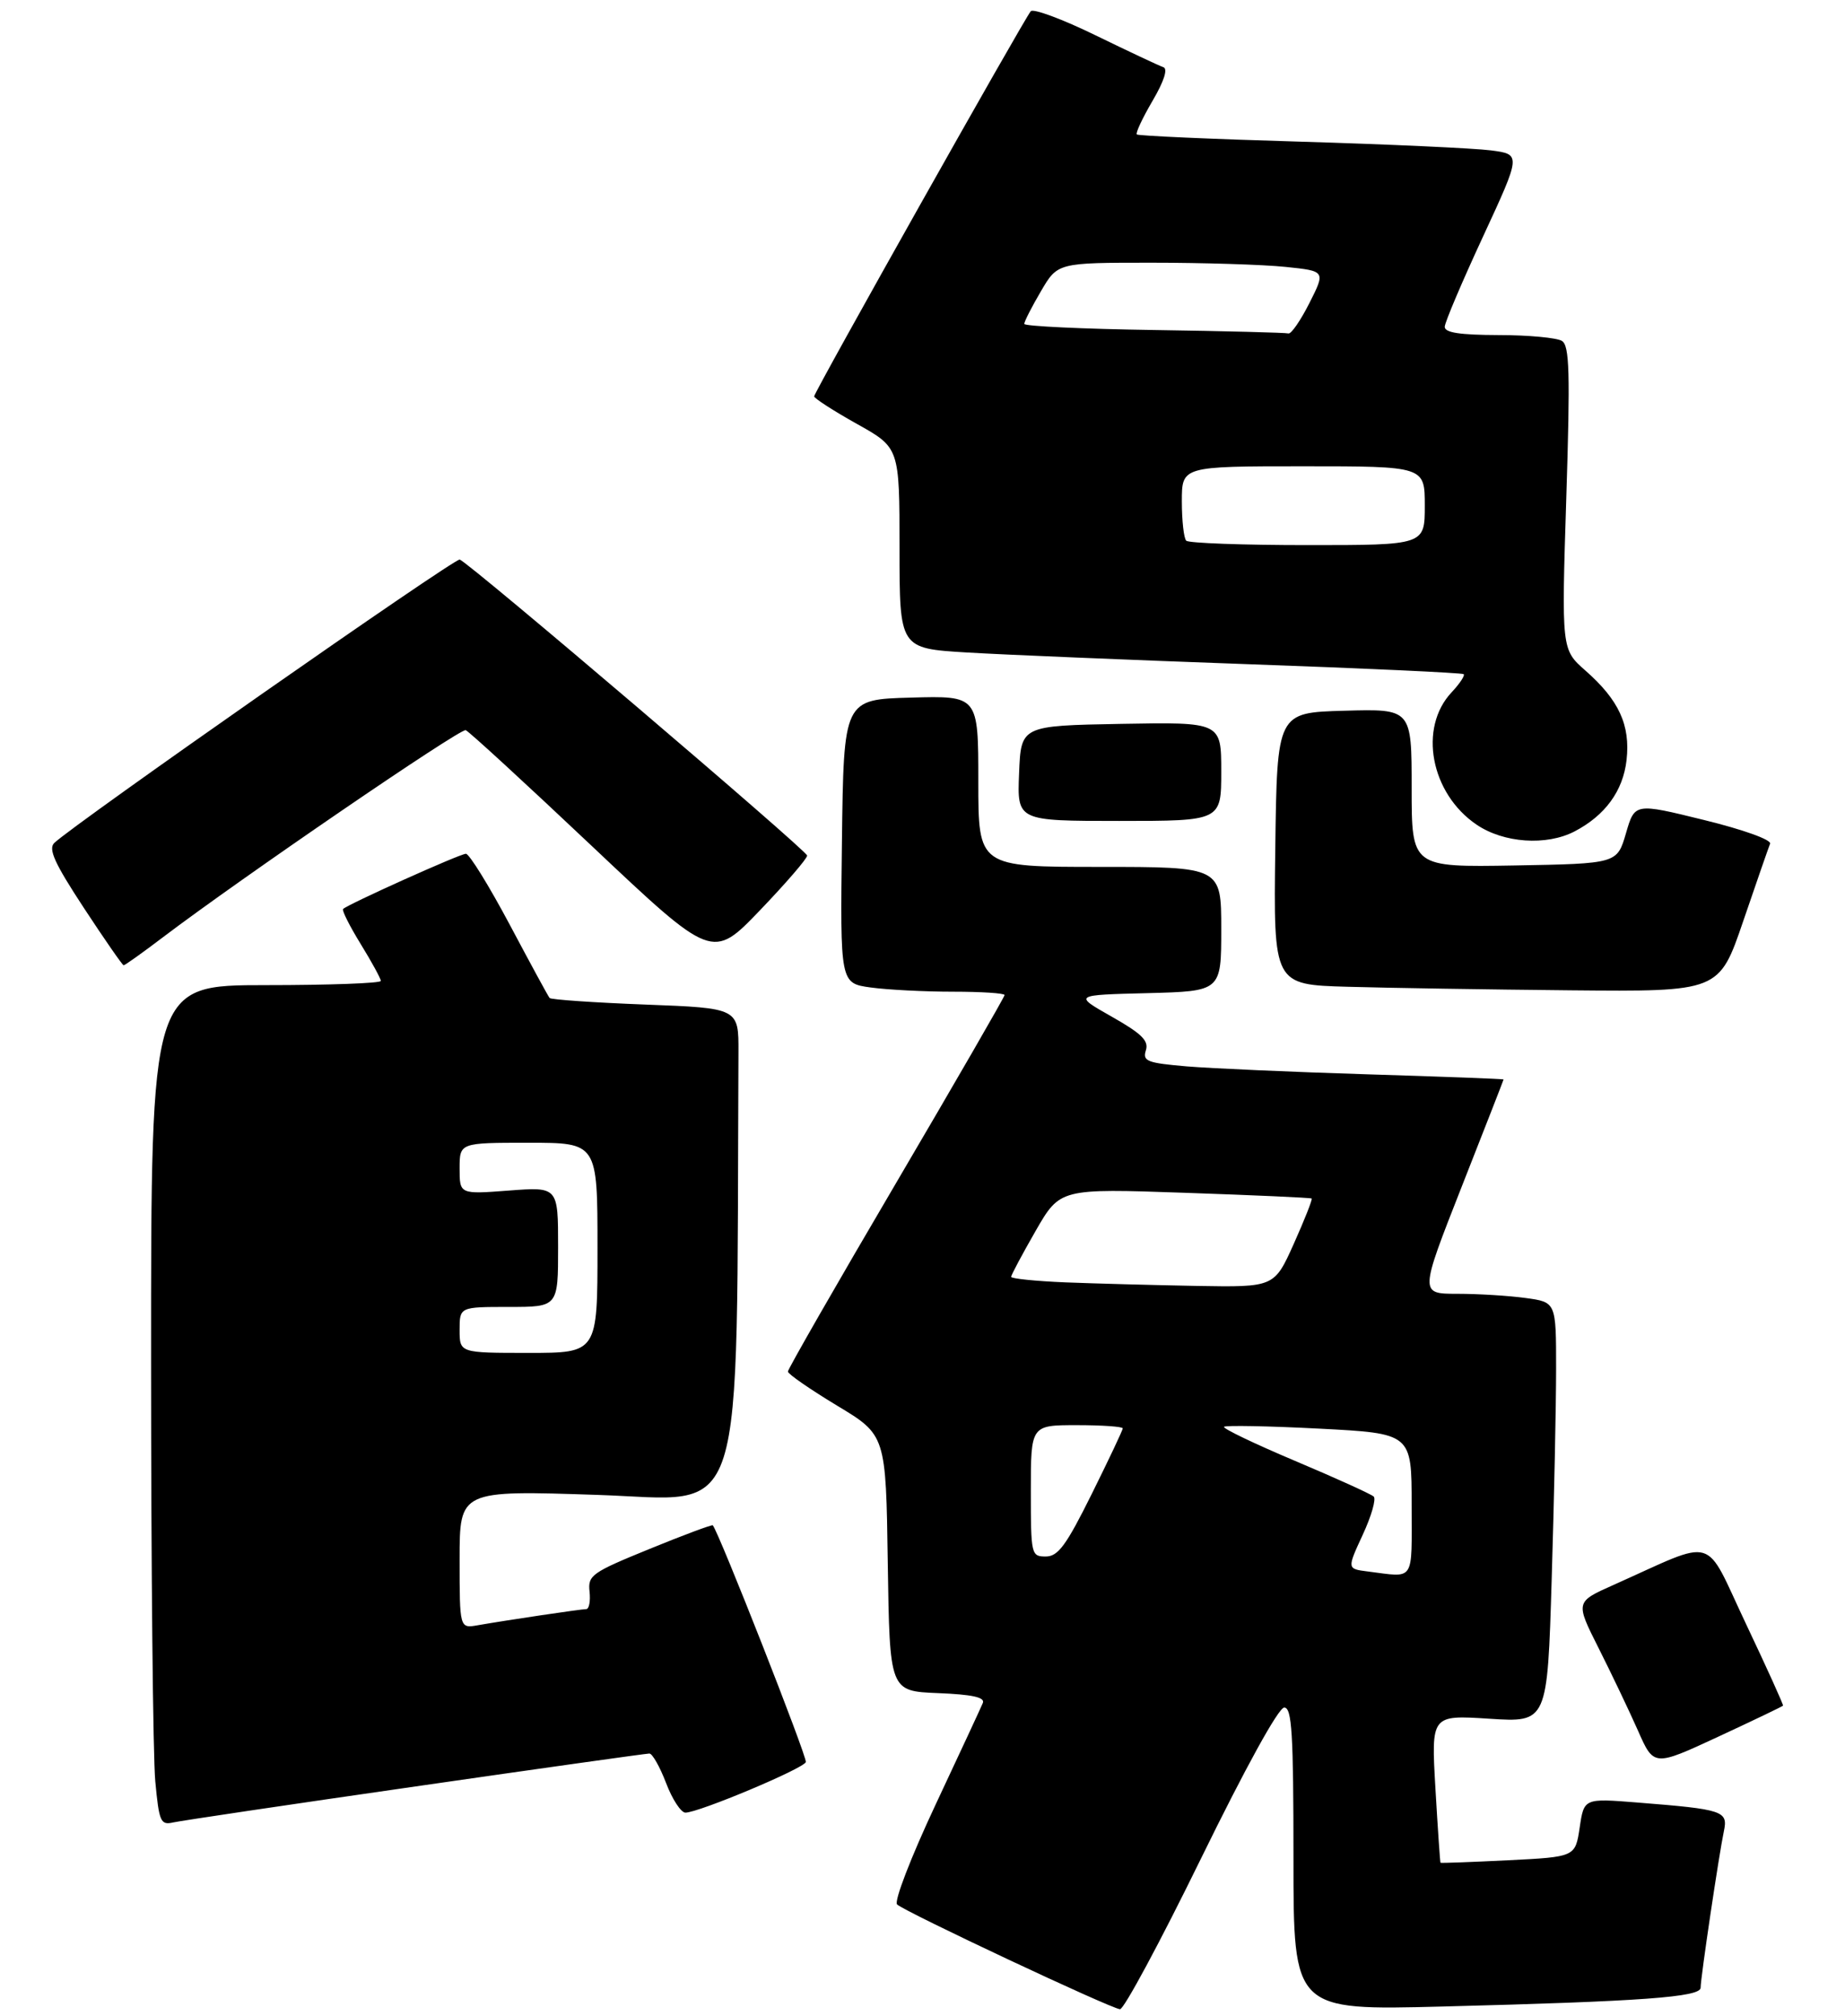 <?xml version="1.0" encoding="UTF-8" standalone="no"?>
<!DOCTYPE svg PUBLIC "-//W3C//DTD SVG 1.1//EN" "http://www.w3.org/Graphics/SVG/1.1/DTD/svg11.dtd" >
<svg xmlns="http://www.w3.org/2000/svg" xmlns:xlink="http://www.w3.org/1999/xlink" version="1.1" viewBox="0 0 281 307">
 <g >
 <path fill="currentColor"
d=" M 182.91 283.00 C 189.69 269.15 194.73 260.00 195.59 260.00 C 196.76 260.00 197.00 263.85 197.00 283.05 C 197.00 306.11 197.00 306.11 219.75 305.52 C 250.14 304.74 259.00 304.09 259.01 302.66 C 259.01 301.14 261.82 282.28 262.55 278.84 C 263.21 275.74 262.49 275.50 249.38 274.46 C 241.25 273.81 241.25 273.81 240.59 278.28 C 239.92 282.74 239.92 282.74 229.71 283.25 C 224.09 283.53 219.45 283.70 219.39 283.63 C 219.33 283.56 218.98 278.47 218.62 272.31 C 217.97 261.13 217.97 261.13 226.82 261.70 C 235.67 262.27 235.67 262.27 236.33 240.39 C 236.70 228.35 237.00 213.95 237.00 208.39 C 237.00 198.27 237.00 198.27 232.36 197.64 C 229.81 197.29 225.13 197.00 221.96 197.00 C 216.21 197.00 216.21 197.00 222.60 180.75 C 226.12 171.81 229.00 164.44 229.00 164.36 C 229.00 164.28 219.66 163.93 208.25 163.58 C 196.84 163.23 184.45 162.68 180.72 162.37 C 174.69 161.85 174.00 161.58 174.52 159.93 C 174.99 158.47 173.89 157.39 169.30 154.79 C 163.50 151.50 163.50 151.50 174.75 151.22 C 186.00 150.93 186.00 150.93 186.00 141.47 C 186.00 132.00 186.00 132.00 167.50 132.00 C 149.00 132.00 149.00 132.00 149.00 118.97 C 149.00 105.93 149.00 105.93 138.75 106.22 C 128.50 106.50 128.50 106.50 128.23 128.11 C 127.96 149.72 127.96 149.72 132.62 150.36 C 135.18 150.71 140.82 151.00 145.14 151.00 C 149.46 151.00 153.00 151.23 153.00 151.51 C 153.00 151.79 145.57 164.65 136.50 180.09 C 127.42 195.53 120.00 208.47 120.00 208.84 C 120.00 209.21 123.36 211.53 127.46 214.01 C 134.93 218.50 134.93 218.50 135.21 238.00 C 135.50 257.50 135.50 257.50 142.84 257.80 C 148.08 258.01 150.04 258.44 149.69 259.30 C 149.42 259.96 146.17 266.95 142.47 274.83 C 138.71 282.85 136.14 289.52 136.63 289.98 C 137.79 291.09 169.20 305.85 170.58 305.93 C 171.17 305.97 176.72 295.65 182.91 283.00 Z  M 63.29 272.01 C 82.42 269.25 98.45 267.00 98.90 267.00 C 99.36 267.00 100.50 269.02 101.45 271.50 C 102.39 273.98 103.72 276.00 104.39 276.00 C 106.41 276.00 122.40 269.29 122.73 268.30 C 122.97 267.59 109.48 233.29 108.56 232.25 C 108.44 232.12 104.10 233.73 98.92 235.85 C 90.12 239.44 89.52 239.86 89.79 242.34 C 89.95 243.80 89.72 245.00 89.29 245.01 C 88.44 245.02 77.27 246.68 72.75 247.47 C 70.00 247.95 70.00 247.95 70.00 237.44 C 70.00 226.92 70.00 226.92 91.00 227.62 C 113.94 228.37 112.13 234.07 112.47 160.25 C 112.50 153.50 112.50 153.50 98.29 152.96 C 90.48 152.66 83.92 152.21 83.71 151.96 C 83.49 151.71 80.75 146.66 77.61 140.75 C 74.46 134.84 71.47 130.00 70.96 130.00 C 70.06 130.00 52.99 137.68 52.25 138.41 C 52.05 138.62 53.26 141.02 54.94 143.75 C 56.62 146.48 58.00 149.01 58.00 149.36 C 58.00 149.71 50.12 150.00 40.50 150.00 C 23.00 150.00 23.00 150.00 23.01 207.25 C 23.01 238.74 23.30 267.53 23.65 271.23 C 24.23 277.42 24.46 277.93 26.39 277.49 C 27.55 277.23 44.15 274.76 63.29 272.01 Z  M 271.56 259.71 C 271.65 259.60 269.11 253.99 265.92 247.26 C 259.40 233.51 261.74 234.19 245.72 241.34 C 239.93 243.92 239.93 243.92 243.48 250.96 C 245.43 254.83 248.12 260.47 249.46 263.49 C 251.88 268.99 251.88 268.99 261.65 264.46 C 267.01 261.97 271.48 259.83 271.56 259.71 Z  M 265.50 140.25 C 267.52 134.34 269.36 129.03 269.59 128.47 C 269.84 127.88 265.51 126.32 259.50 124.85 C 248.98 122.26 248.98 122.26 247.64 126.88 C 246.29 131.50 246.29 131.50 230.65 131.78 C 215.00 132.05 215.00 132.05 215.00 119.99 C 215.00 107.93 215.00 107.93 204.75 108.22 C 194.50 108.50 194.50 108.50 194.23 129.22 C 193.96 149.93 193.96 149.93 205.23 150.25 C 211.43 150.43 226.70 150.67 239.17 150.79 C 261.83 151.00 261.83 151.00 265.50 140.25 Z  M 24.83 142.70 C 36.65 133.74 70.10 110.87 70.93 111.18 C 71.41 111.35 80.06 119.30 90.15 128.83 C 108.50 146.15 108.50 146.15 115.75 138.60 C 119.74 134.44 122.97 130.69 122.93 130.27 C 122.86 129.47 71.52 85.73 70.02 85.20 C 69.27 84.93 11.40 125.38 8.27 128.35 C 7.32 129.27 8.30 131.43 12.77 138.24 C 15.92 143.04 18.65 146.97 18.83 146.98 C 19.01 146.99 21.71 145.07 24.83 142.70 Z  M 239.80 126.60 C 244.47 124.17 247.20 120.43 247.73 115.73 C 248.33 110.41 246.57 106.59 241.46 102.10 C 237.82 98.90 237.82 98.90 238.55 75.85 C 239.16 56.67 239.04 52.64 237.89 51.91 C 237.13 51.43 232.79 51.02 228.25 51.02 C 222.30 51.00 220.01 50.65 220.04 49.75 C 220.06 49.06 222.69 42.88 225.88 36.00 C 231.67 23.50 231.67 23.50 227.09 22.90 C 224.56 22.57 211.48 21.97 198.01 21.57 C 184.54 21.18 173.35 20.68 173.14 20.47 C 172.93 20.26 174.01 17.96 175.54 15.35 C 177.30 12.34 177.90 10.47 177.18 10.23 C 176.55 10.02 171.91 7.84 166.86 5.38 C 161.82 2.92 157.38 1.27 156.99 1.71 C 155.97 2.89 124.00 59.70 124.00 60.35 C 124.00 60.65 126.92 62.54 130.50 64.54 C 137.00 68.17 137.00 68.17 137.00 83.45 C 137.00 98.73 137.00 98.73 147.25 99.35 C 152.89 99.69 172.12 100.49 190.00 101.13 C 207.88 101.76 222.69 102.45 222.92 102.65 C 223.15 102.84 222.33 104.09 221.09 105.41 C 216.00 110.82 217.88 120.81 224.88 125.56 C 229.01 128.37 235.52 128.82 239.80 126.60 Z  M 186.00 117.47 C 186.00 109.95 186.00 109.95 170.75 110.22 C 155.50 110.50 155.50 110.50 155.21 117.75 C 154.91 125.00 154.91 125.00 170.46 125.00 C 186.00 125.00 186.00 125.00 186.00 117.47 Z  M 208.32 239.28 C 205.15 238.88 205.15 238.88 207.54 233.71 C 208.86 230.87 209.62 228.24 209.22 227.87 C 208.82 227.50 203.43 225.05 197.24 222.44 C 191.05 219.83 186.18 217.49 186.42 217.25 C 186.66 217.01 193.19 217.13 200.93 217.53 C 215.00 218.26 215.00 218.26 215.00 229.13 C 215.00 241.08 215.59 240.19 208.32 239.28 Z  M 157.00 227.00 C 157.00 217.00 157.00 217.00 164.00 217.00 C 167.85 217.00 171.00 217.22 171.00 217.49 C 171.00 217.75 168.87 222.25 166.27 227.49 C 162.38 235.33 161.15 237.00 159.27 237.00 C 157.06 237.00 157.00 236.74 157.00 227.00 Z  M 162.25 195.26 C 157.71 195.07 154.00 194.69 154.00 194.42 C 154.00 194.14 155.68 191.00 157.72 187.44 C 161.45 180.96 161.45 180.96 180.47 181.62 C 190.94 181.98 199.62 182.37 199.77 182.49 C 199.92 182.61 198.70 185.70 197.06 189.36 C 194.08 196.00 194.08 196.00 182.29 195.80 C 175.81 195.68 166.79 195.44 162.25 195.26 Z  M 70.00 202.50 C 70.00 199.00 70.00 199.00 77.50 199.00 C 85.00 199.00 85.00 199.00 85.00 189.86 C 85.00 180.71 85.00 180.71 77.50 181.28 C 70.00 181.85 70.00 181.85 70.00 177.92 C 70.00 174.00 70.00 174.00 80.50 174.00 C 91.00 174.00 91.00 174.00 91.00 190.00 C 91.00 206.00 91.00 206.00 80.50 206.00 C 70.00 206.00 70.00 206.00 70.00 202.50 Z  M 180.67 82.33 C 180.30 81.97 180.00 79.27 180.00 76.33 C 180.00 71.00 180.00 71.00 198.50 71.00 C 217.00 71.00 217.00 71.00 217.00 77.00 C 217.00 83.00 217.00 83.00 199.17 83.00 C 189.36 83.00 181.03 82.70 180.67 82.33 Z  M 175.75 50.25 C 164.89 50.09 156.00 49.67 156.00 49.32 C 156.00 48.96 157.14 46.72 158.54 44.34 C 161.08 40.00 161.08 40.00 175.40 40.00 C 183.27 40.00 192.45 40.29 195.80 40.64 C 201.89 41.27 201.89 41.27 199.43 46.14 C 198.08 48.81 196.64 50.90 196.23 50.77 C 195.83 50.65 186.61 50.41 175.75 50.25 Z "/>
</g>
</svg>
